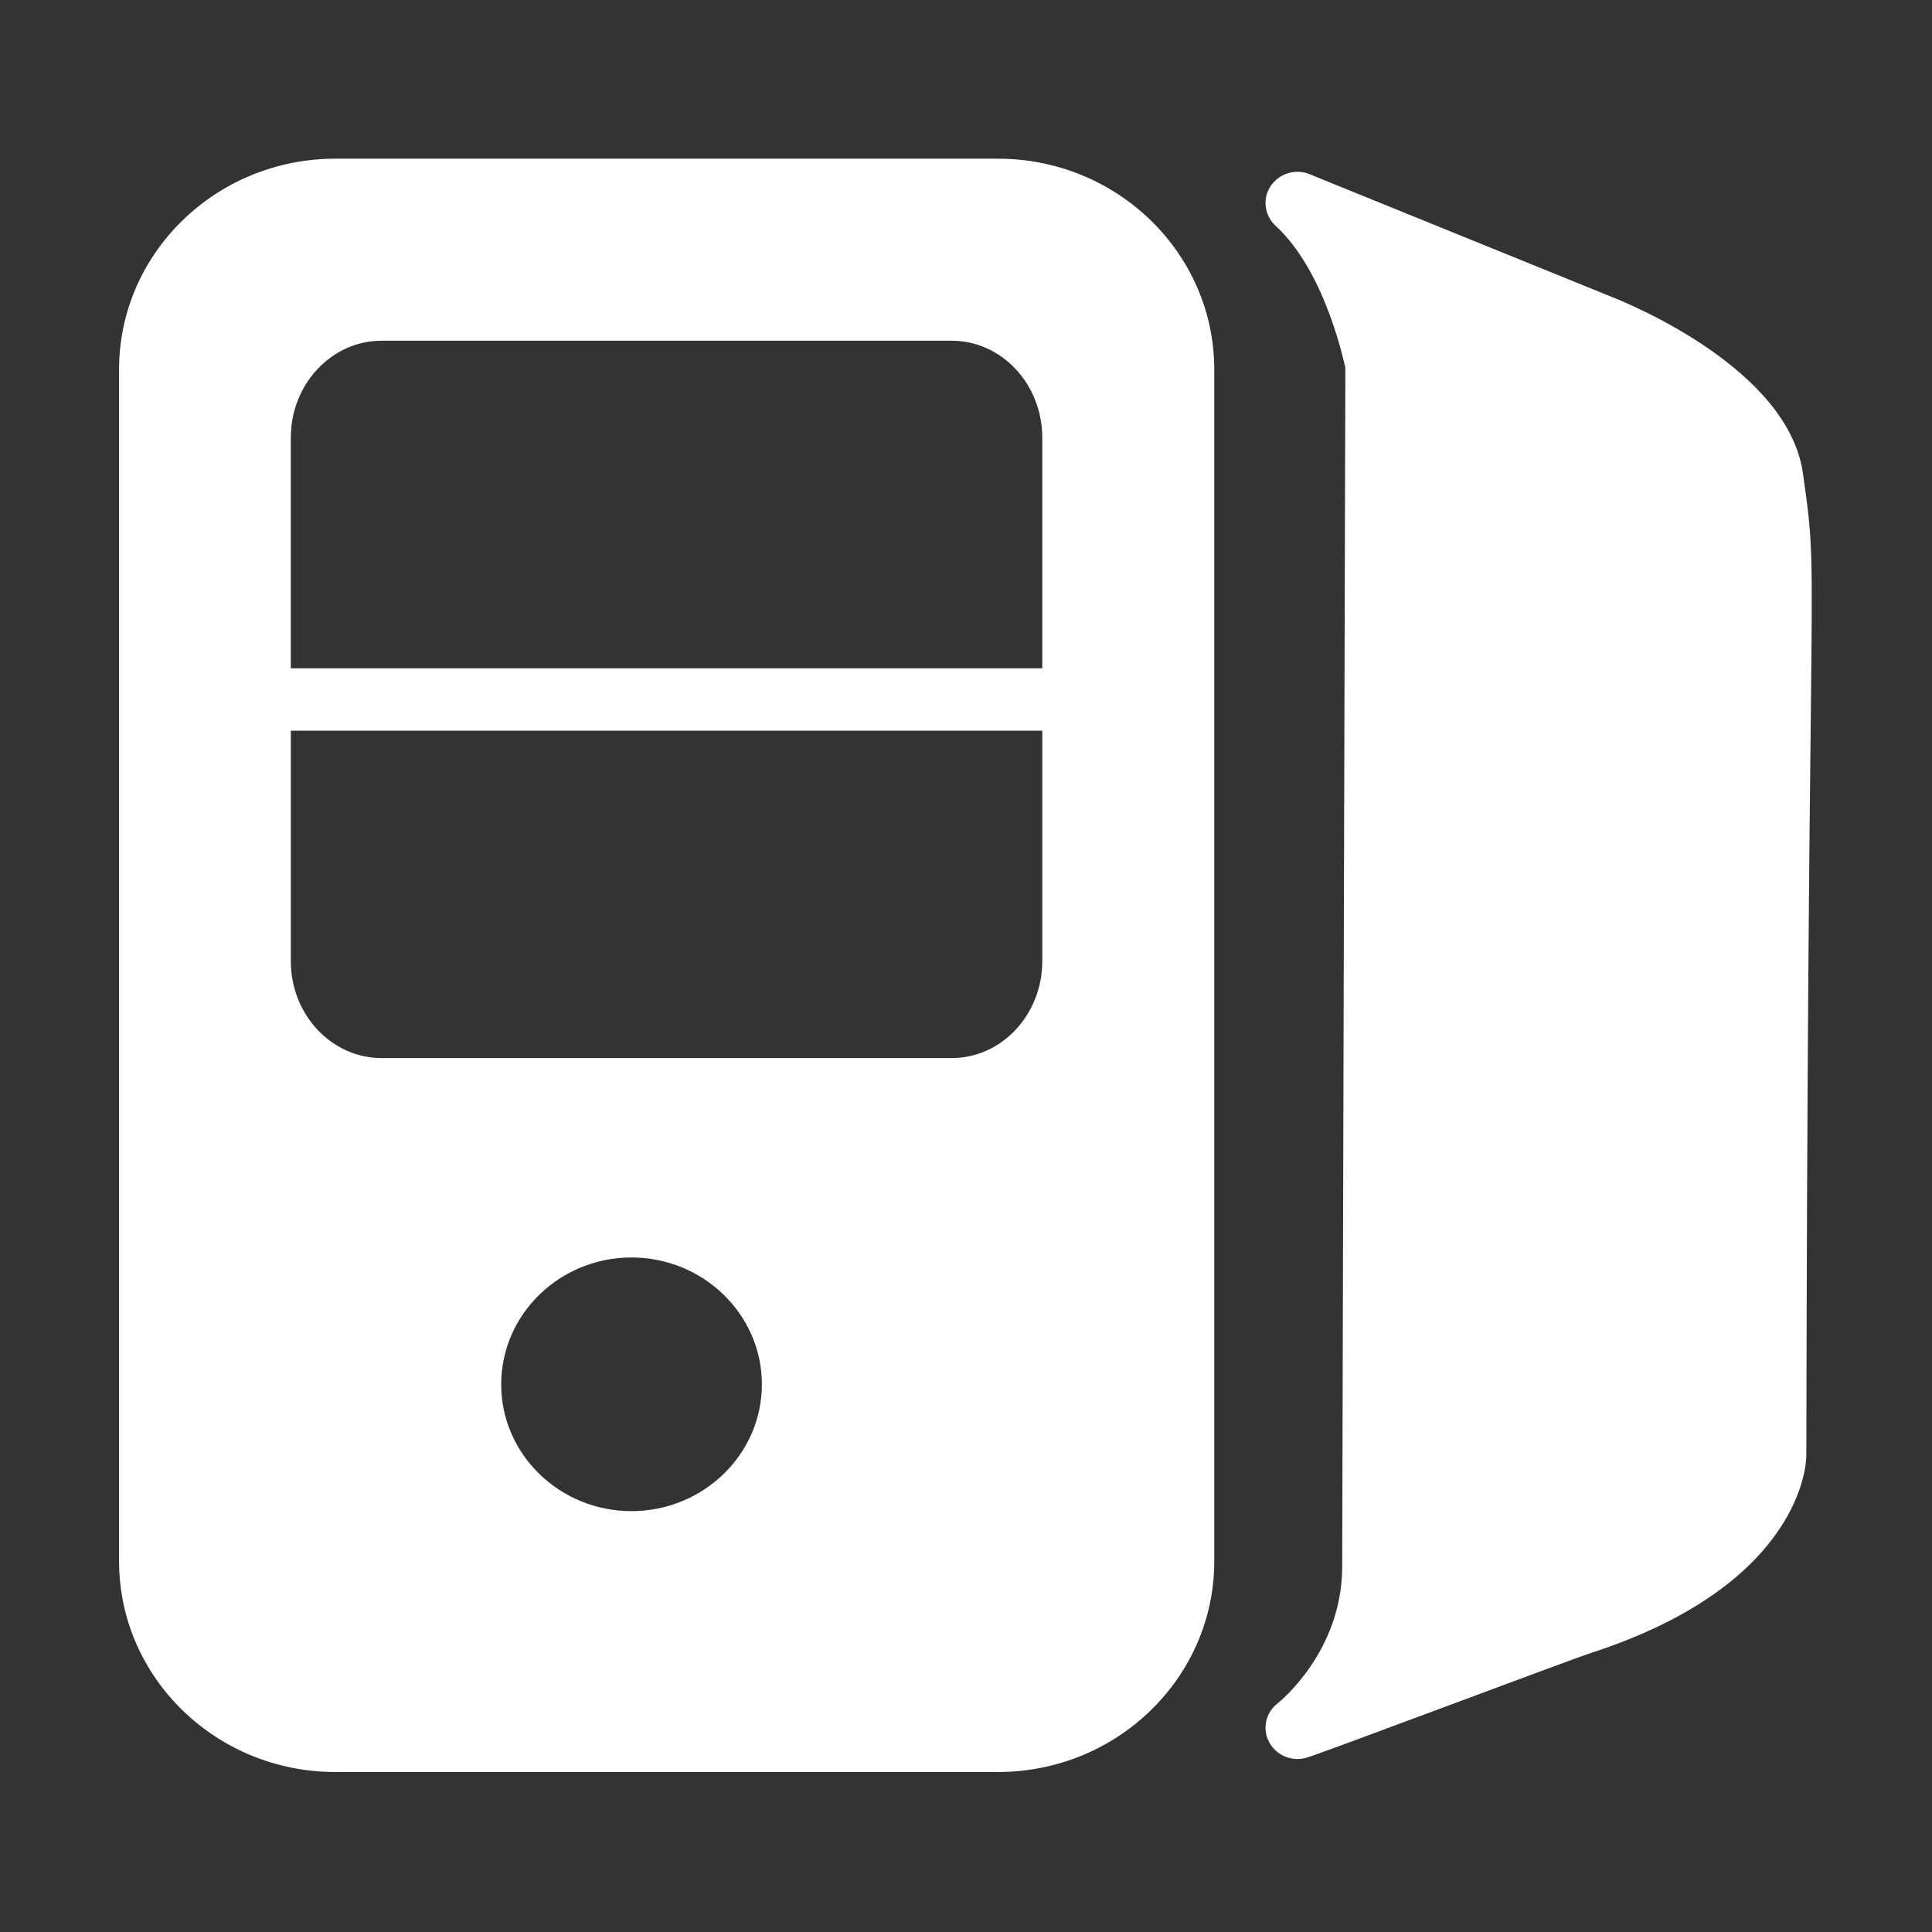 <?xml version="1.0" standalone="no"?><!DOCTYPE svg PUBLIC "-//W3C//DTD SVG 1.1//EN" "http://www.w3.org/Graphics/SVG/1.1/DTD/svg11.dtd"><svg t="1521186492249" class="icon" style="" viewBox="0 0 1024 1024" version="1.1" xmlns="http://www.w3.org/2000/svg" p-id="3734" xmlns:xlink="http://www.w3.org/1999/xlink" width="32" height="32"><rect x="0" y="0" width="1024" height="1024" fill="#333333" stroke="none"/><defs><style type="text/css"></style></defs><path d="M955.636 251.215c-7.544-55.599-91.941-90.231-102.645-94.355l-160.020-64.986c-7.414-2.369-15.792 0.591-19.826 7.281-4.080 6.624-2.807 15.155 2.895 20.464 27.371 25.179 36.759 75.185 37.022 75.185 0 7.325-1.667 619.64-1.667 635.476 0 44.699-32.723 71.369-34.302 72.598-6.315 4.912-8.159 13.511-4.429 20.441 2.939 5.615 8.817 8.992 15.044 8.992 1.58 0 3.159-0.22 4.694-0.659 7.501-2.104 138.087-51.366 151.071-55.621 112.69-36.67 113.918-101.658 113.918-104.377 0.351-210.86 1.625-325.37 2.369-391.695 0.965-90.712 1.007-92.467-4.124-128.745zM529.004 84.11h-351.273c-63.253 0-114.62 50.095-114.62 111.682v631.769c0 61.543 51.366 111.638 114.62 111.638h351.273c63.166 0 114.576-50.095 114.576-111.638v-631.769c-0.001-61.586-51.411-111.682-114.576-111.682zM334.681 800.934c-38.074 0-69.043-30.136-69.043-67.18 0-37.087 30.969-67.268 69.043-67.268 38.075 0 69.131 30.18 69.131 67.268 0 37.045-31.056 67.18-69.131 67.18zM552.428 509.407c0 28.335-21.495 51.387-47.988 51.387h-302.232c-26.495 0-48.077-23.051-48.077-51.387v-122.121h398.297v122.121zM552.428 354.212h-398.297v-122.209c0-28.336 21.581-51.41 48.077-51.41h302.232c26.493 0 47.988 23.073 47.988 51.41v122.209z" p-id="3735" fill="#ffffff"></path></svg>